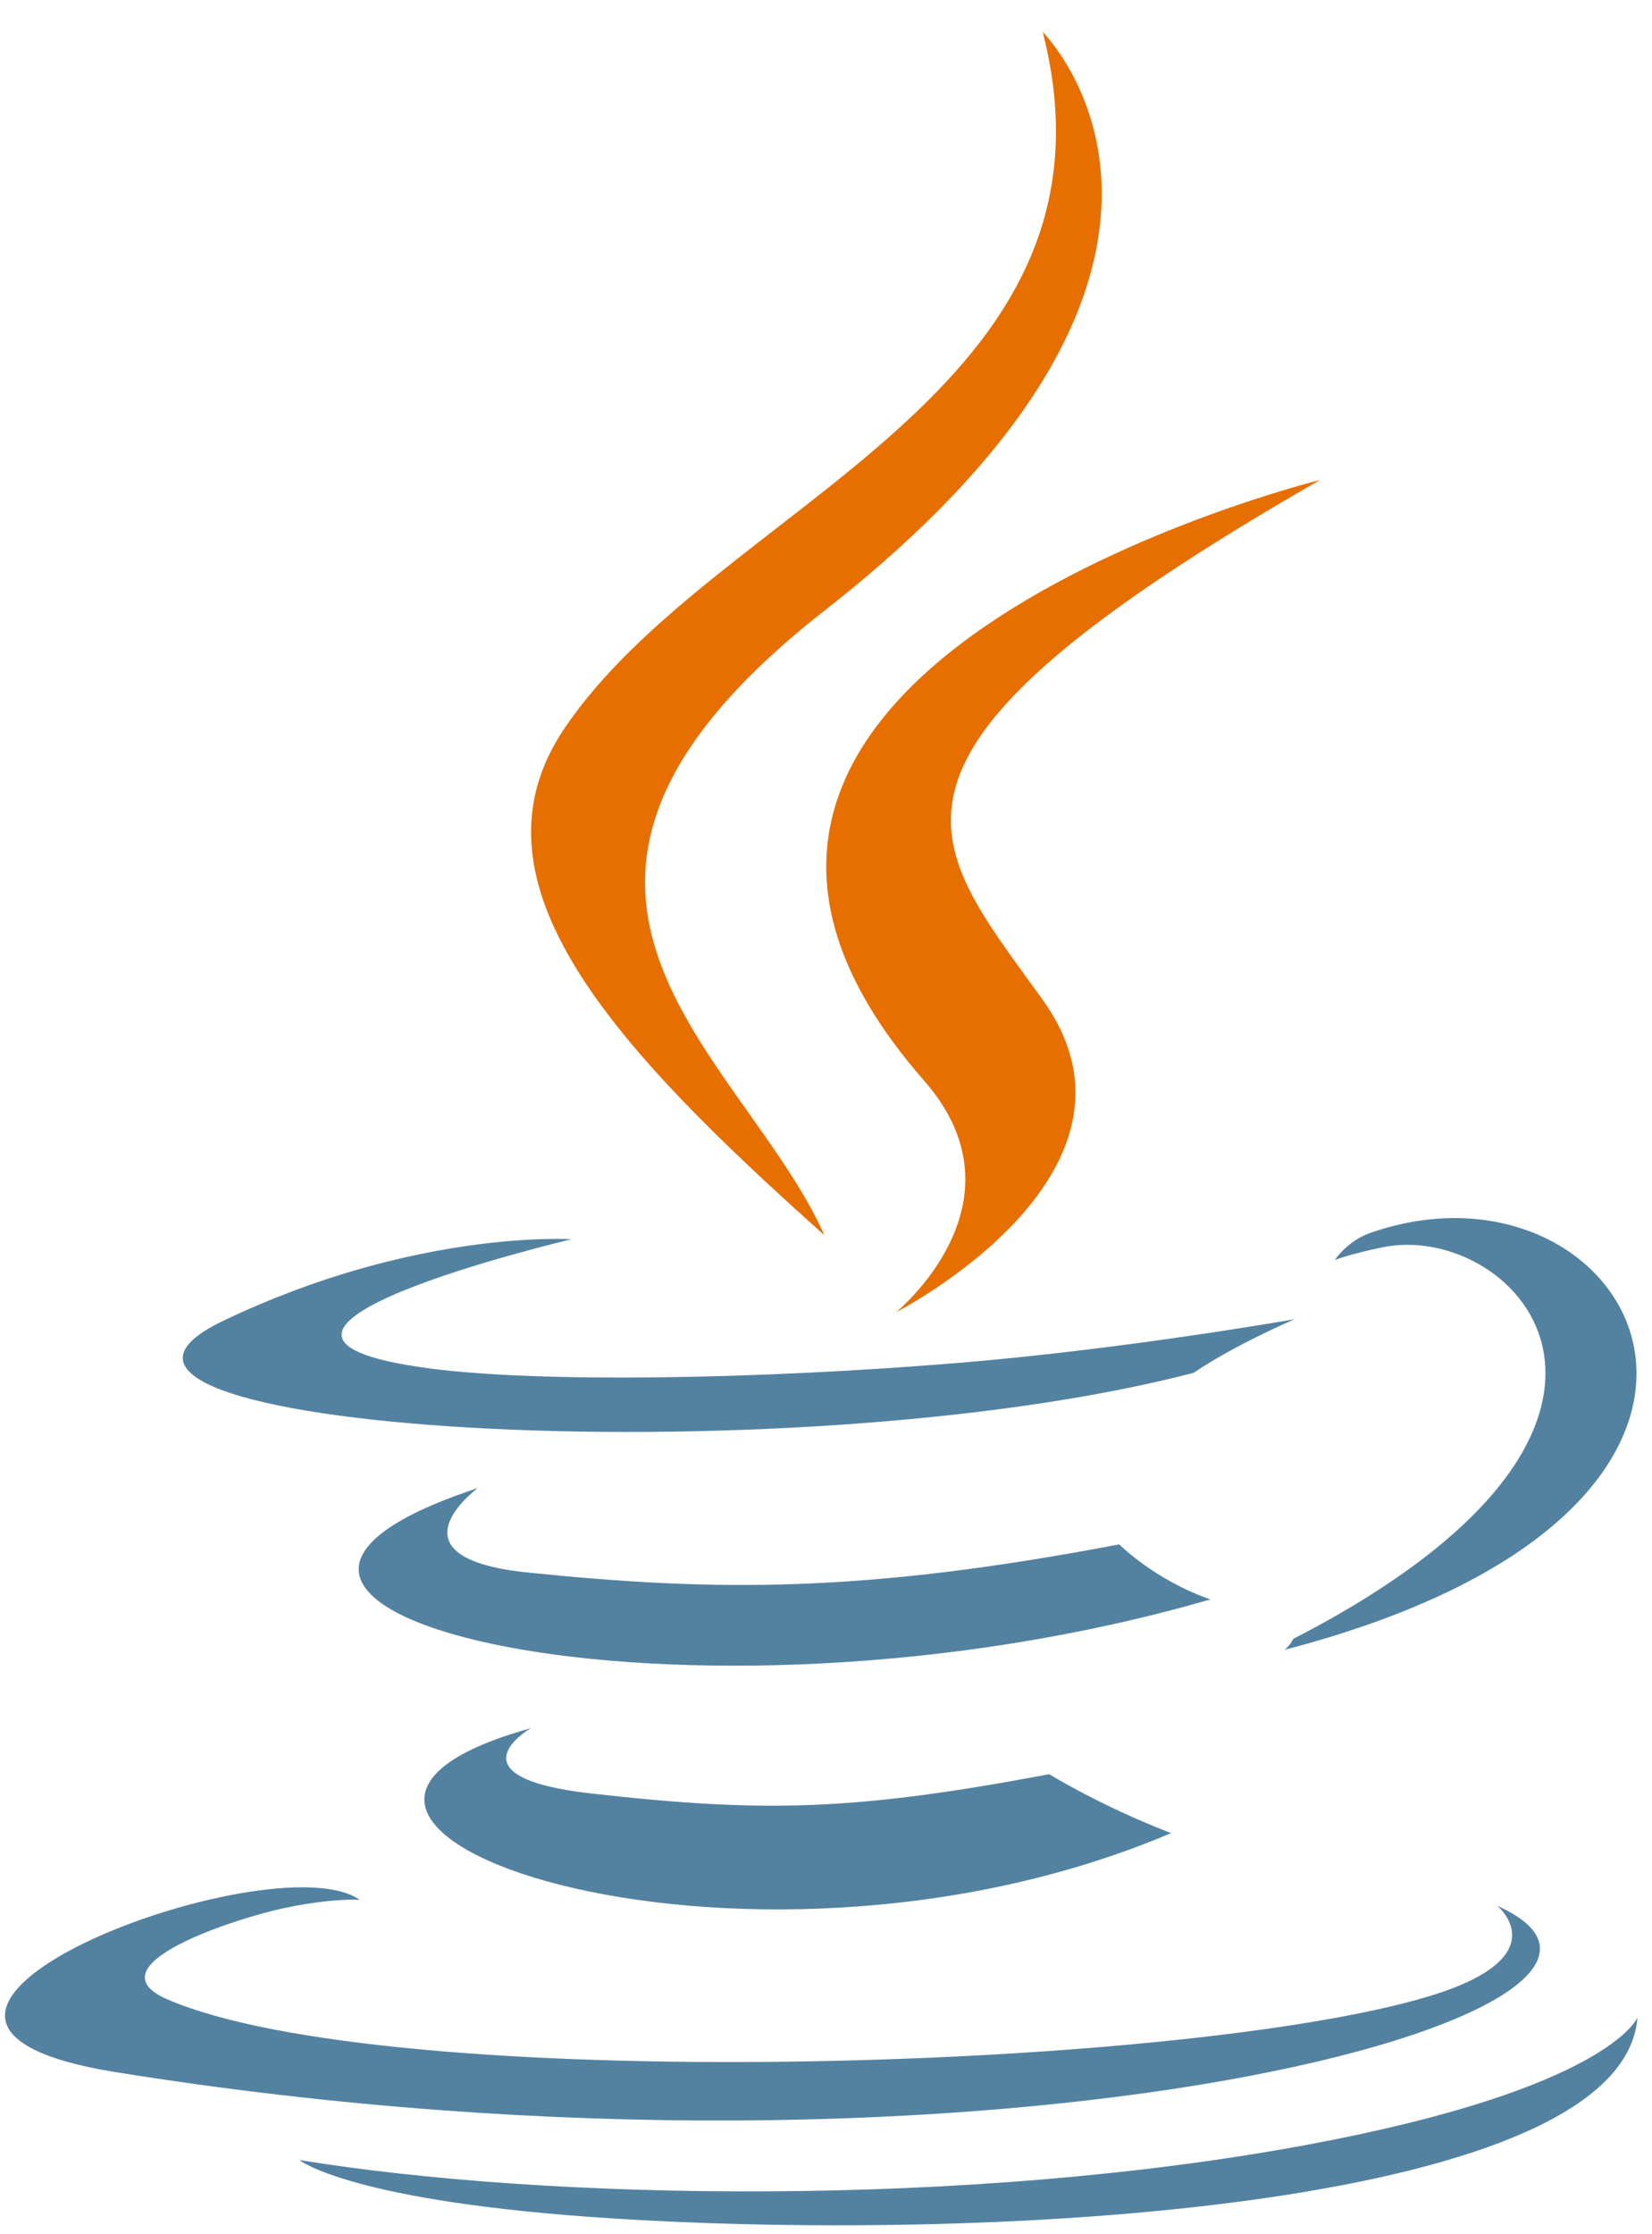 <svg xmlns="http://www.w3.org/2000/svg" width="54" height="73" fill="none" viewBox="0 0 54 73"><g clip-path="url(#clip0)"><path fill="#5382A1" d="M17.349 56.48C17.349 56.48 14.585 58.072 19.317 58.611C25.05 59.259 27.98 59.166 34.299 57.982C34.299 57.982 35.96 59.014 38.28 59.907C24.116 65.921 6.224 59.559 17.349 56.48Z"/><path fill="#5382A1" d="M15.619 48.631C15.619 48.631 12.518 50.906 17.254 51.391C23.378 52.017 28.215 52.068 36.584 50.471C36.584 50.471 37.742 51.634 39.562 52.27C22.437 57.231 3.363 52.661 15.619 48.631Z"/><path fill="#E76F00" d="M30.209 35.319C33.699 39.3 29.292 42.882 29.292 42.882C29.292 42.882 38.154 38.35 34.084 32.675C30.283 27.383 27.368 24.753 43.148 15.686C43.148 15.686 18.379 21.815 30.209 35.319"/><path fill="#5382A1" d="M48.942 62.284C48.942 62.284 50.988 63.954 46.688 65.246C38.513 67.7 12.661 68.441 5.48 65.344C2.898 64.231 7.739 62.687 9.262 62.363C10.85 62.022 11.758 62.086 11.758 62.086C8.887 60.082 -6.799 66.02 3.79 67.72C32.669 72.36 56.432 65.631 48.942 62.284Z"/><path fill="#5382A1" d="M18.679 40.5C18.679 40.5 5.529 43.595 14.022 44.718C17.608 45.194 24.757 45.086 31.416 44.533C36.858 44.079 42.322 43.112 42.322 43.112C42.322 43.112 40.403 43.926 39.015 44.865C25.662 48.344 -0.135 46.726 7.292 43.167C13.572 40.159 18.679 40.5 18.679 40.5"/><path fill="#5382A1" d="M42.268 53.563C55.843 46.575 49.566 39.859 45.185 40.764C44.112 40.986 43.633 41.177 43.633 41.177C43.633 41.177 44.032 40.559 44.793 40.291C53.459 37.273 60.124 49.194 41.995 53.915C41.995 53.915 42.205 53.73 42.268 53.563Z"/><path fill="#E76F00" d="M34.084 1.046C34.084 1.046 41.602 8.497 26.954 19.953C15.208 29.143 24.275 34.383 26.949 40.369C20.093 34.241 15.061 28.846 18.437 23.825C23.391 16.454 37.117 12.88 34.084 1.046"/><path fill="#5382A1" d="M20.013 72.499C33.042 73.325 53.051 72.041 53.525 65.933C53.525 65.933 52.614 68.248 42.757 70.087C31.635 72.16 17.919 71.918 9.784 70.59C9.784 70.59 11.449 71.955 20.013 72.499"/></g><defs><clipPath id="clip0"><rect width="53.628" height="71.807" x=".056" y=".969" fill="#fff"/></clipPath></defs></svg>